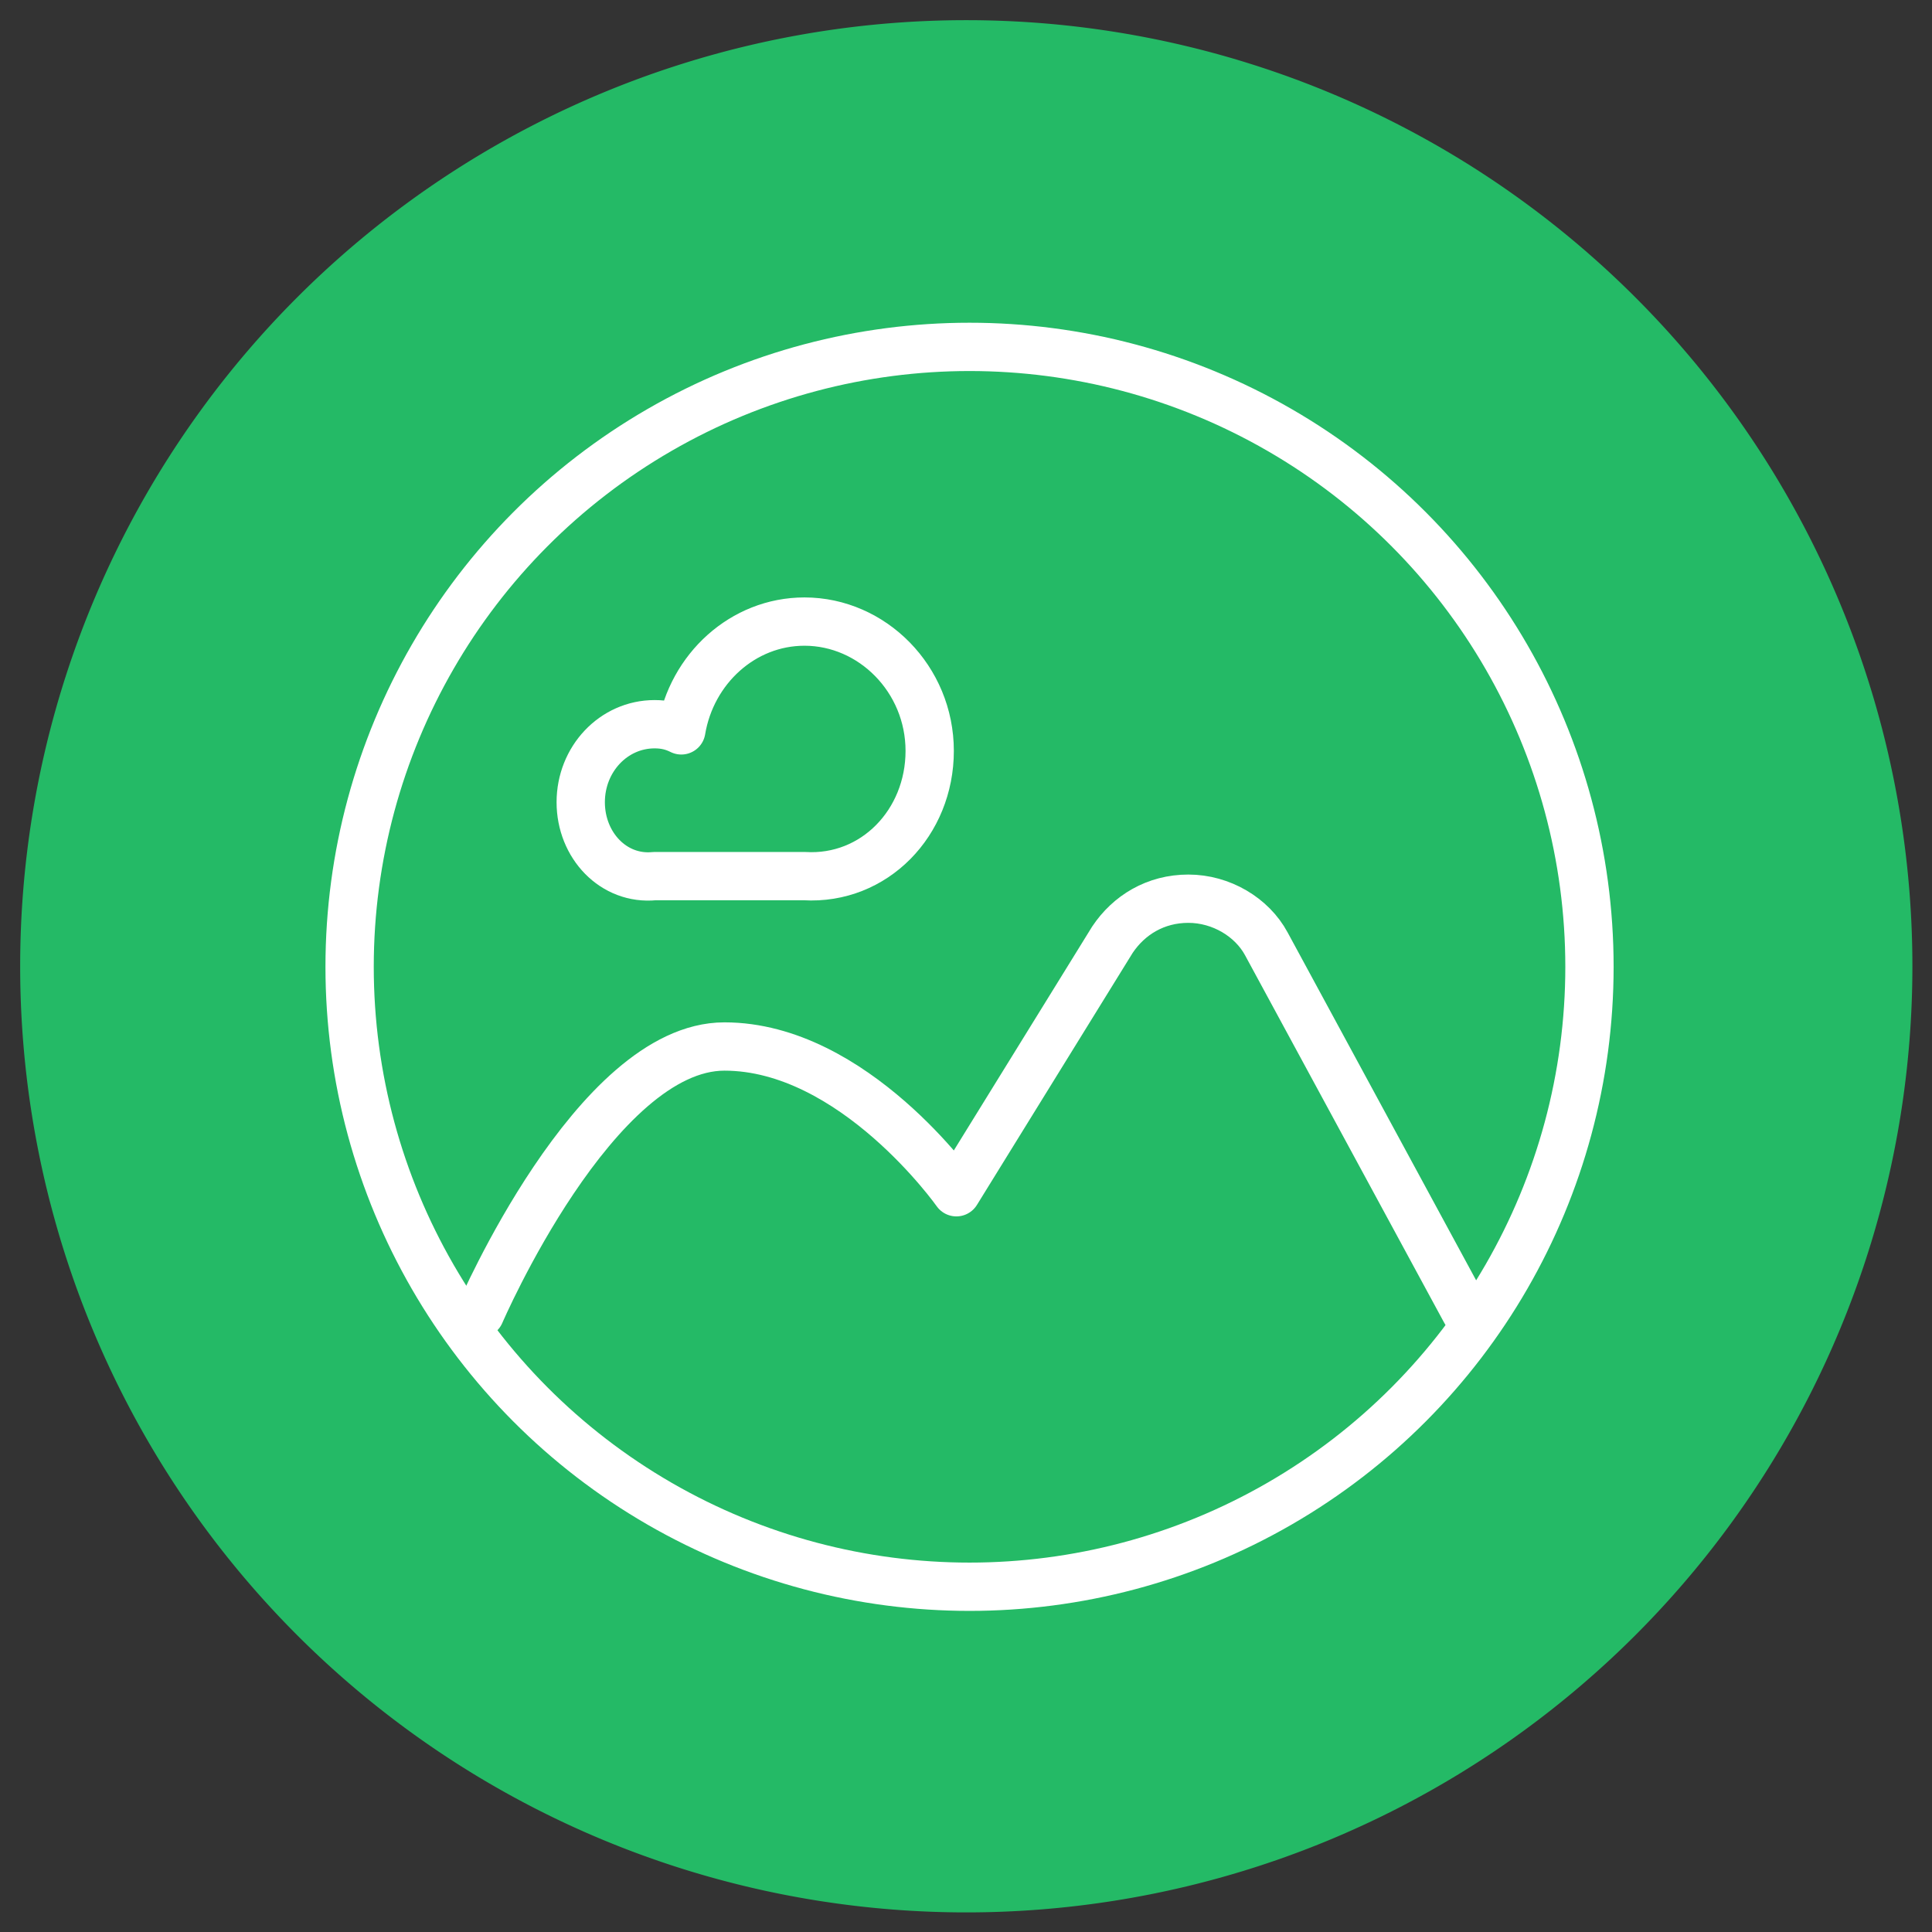 <!-- Created with Inkscape (http://www.inkscape.org/) -->
<svg xmlns:rdf="http://www.w3.org/1999/02/22-rdf-syntax-ns#" xmlns="http://www.w3.org/2000/svg" height="48px" width="48px" version="1.1" xmlns:cc="http://creativecommons.org/ns#" xmlns:dc="http://purl.org/dc/elements/1.1/">
 <rect width="100%" height="100%" fill="#333333" stroke="none"/>
 <path d="M48,26a23,23,0,1,1,-46,0,23,23,0,1,1,46,0z" fill-rule="evenodd" transform="matrix(1.022,0,0,1.022,-1.543,-2.565)" fill="#24ba66"/>
 <g stroke-linejoin="round" transform="matrix(0.51,0,0,0.51,-636.995,-129.907)" stroke="#FFF" stroke-linecap="round" stroke-miterlimit="4" stroke-dasharray="none" stroke-width="2.353" fill="none">
  <circle d="m 1326.6,301.9 c 0,16.679 -13.521,30.2 -30.2,30.2 -16.679,0 -30.2,-13.521 -30.2,-30.2 0,-16.679 13.521,-30.2 30.2,-30.2 16.679,0 30.2,13.521 30.2,30.2 z" cx="1296.4" cy="301.9" transform="translate(-0.159,-0.082)" r="30.2"/>
  <path d="m1288.2,285c-3,0-5.5,2.3-6,5.3-0.4-0.2-0.8-0.3-1.3-0.3-2,0-3.6,1.7-3.6,3.8s1.6,3.8,3.6,3.6h7.3c3.4,0.2,6.1-2.6,6.1-6.1s-2.8-6.3-6.1-6.3z"/>
  <path d="m1272.4,318.7s5.6-13,11.9-13,11.3,7.1,11.3,7.1l7.6-12.3c0.8-1.2,2.1-2,3.7-2s3.1,0.9,3.8,2.2l9.7,17.9"/>
 </g>
</svg>
